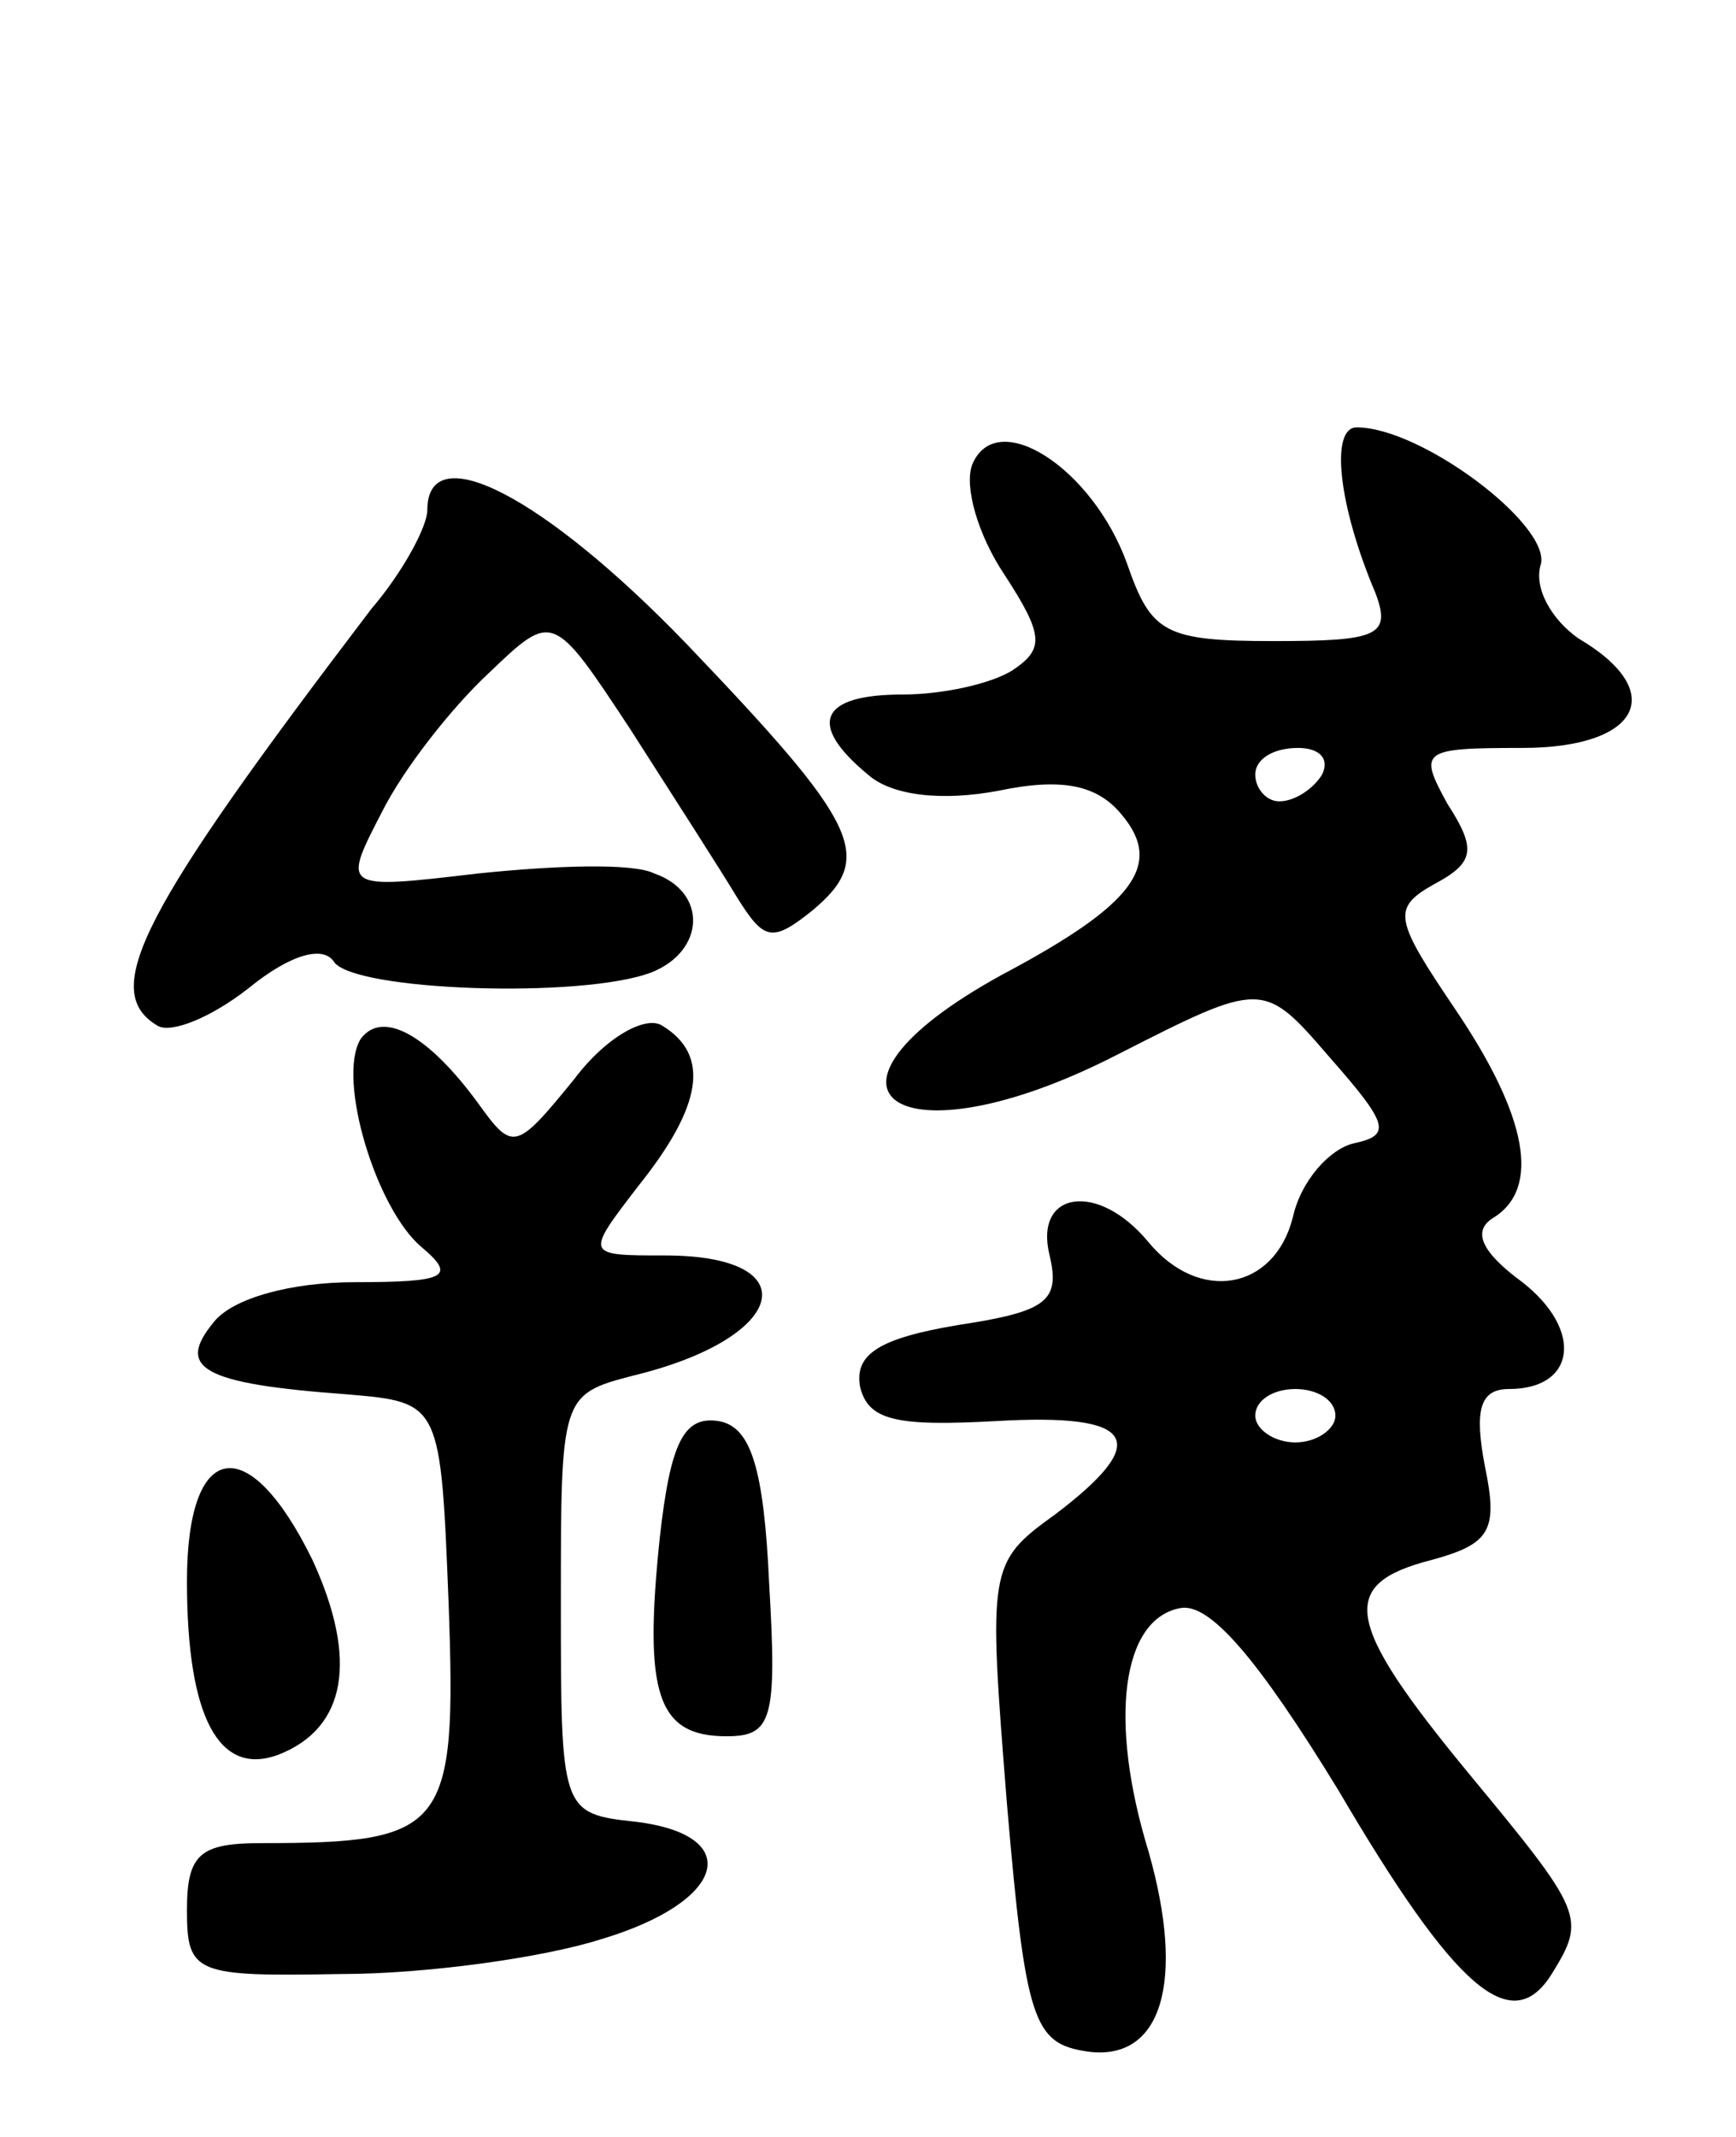 <svg version="1.0" xmlns="http://www.w3.org/2000/svg"
 width="65pt" height="80pt" viewBox="0 0 65 80"
 preserveAspectRatio="xMidYMid meet">
<g transform="translate(0,80) scale(0.1,-0.1)"
fill="#000000" stroke="none">
<path d="M364 626 c-3 -8 2 -26 12 -41 15 -23 15 -28 3 -36 -8 -5 -26 -9 -41
-9 -31 0 -36 -11 -13 -30 9 -8 28 -10 49 -6 24 5 37 2 46 -9 16 -19 4 -34 -45
-60 -80 -44 -39 -72 43 -30 55 28 55 28 80 -1 22 -25 23 -29 9 -32 -9 -2 -20
-14 -23 -28 -7 -27 -35 -32 -54 -9 -19 23 -43 19 -37 -5 4 -17 -1 -21 -34 -26
-30 -5 -39 -11 -37 -23 3 -13 14 -15 51 -13 52 3 59 -7 22 -35 -25 -18 -25
-20 -18 -108 7 -82 10 -90 30 -93 28 -4 37 26 23 75 -15 49 -10 87 12 91 11 2
29 -19 59 -68 44 -75 65 -93 80 -69 13 21 12 23 -31 75 -47 57 -49 71 -14 80
22 6 25 11 20 35 -4 21 -2 29 9 29 25 0 28 22 5 40 -15 11 -19 19 -11 24 18
11 13 38 -14 78 -23 34 -24 38 -8 47 15 8 16 13 5 30 -11 20 -10 21 28 21 44
0 55 21 21 41 -10 7 -17 19 -14 28 3 15 -45 51 -69 51 -10 0 -7 -29 7 -62 6
-16 1 -18 -38 -18 -41 0 -46 3 -55 29 -13 36 -49 59 -58 37z m131 -116 c-3 -5
-10 -10 -16 -10 -5 0 -9 5 -9 10 0 6 7 10 16 10 8 0 12 -4 9 -10z m5 -240 c0
-5 -7 -10 -15 -10 -8 0 -15 5 -15 10 0 6 7 10 15 10 8 0 15 -4 15 -10z"/>
<path d="M160 609 c0 -6 -9 -23 -21 -37 -86 -113 -102 -143 -80 -156 5 -3 20
3 34 14 16 13 28 16 32 10 7 -11 93 -14 119 -4 20 8 21 30 1 37 -8 4 -37 3
-66 0 -51 -6 -51 -6 -36 23 8 16 26 39 40 52 24 23 24 23 53 -21 16 -25 34
-53 40 -63 10 -16 13 -17 28 -5 24 20 18 32 -47 100 -53 55 -97 78 -97 50z"/>
<path d="M135 411 c-9 -15 6 -64 23 -78 13 -11 9 -13 -25 -13 -24 0 -46 -6
-53 -15 -14 -17 -5 -23 50 -27 35 -3 35 -3 38 -79 3 -84 -1 -89 -70 -89 -23 0
-28 -4 -28 -25 0 -24 3 -25 58 -24 31 0 75 6 97 13 47 14 54 39 13 44 -28 3
-28 4 -28 82 0 77 0 78 27 85 58 14 66 45 12 45 -30 0 -30 0 -10 26 24 30 27
49 9 60 -6 4 -21 -4 -33 -20 -22 -27 -23 -27 -36 -9 -19 26 -36 35 -44 24z"/>
<path d="M247 224 c-6 -58 -1 -74 25 -74 17 0 19 6 16 57 -2 44 -7 59 -19 61
-13 2 -18 -8 -22 -44z"/>
<path d="M70 208 c0 -51 12 -73 34 -65 26 10 30 36 13 73 -24 49 -47 45 -47
-8z"/>
</g>
</svg>
